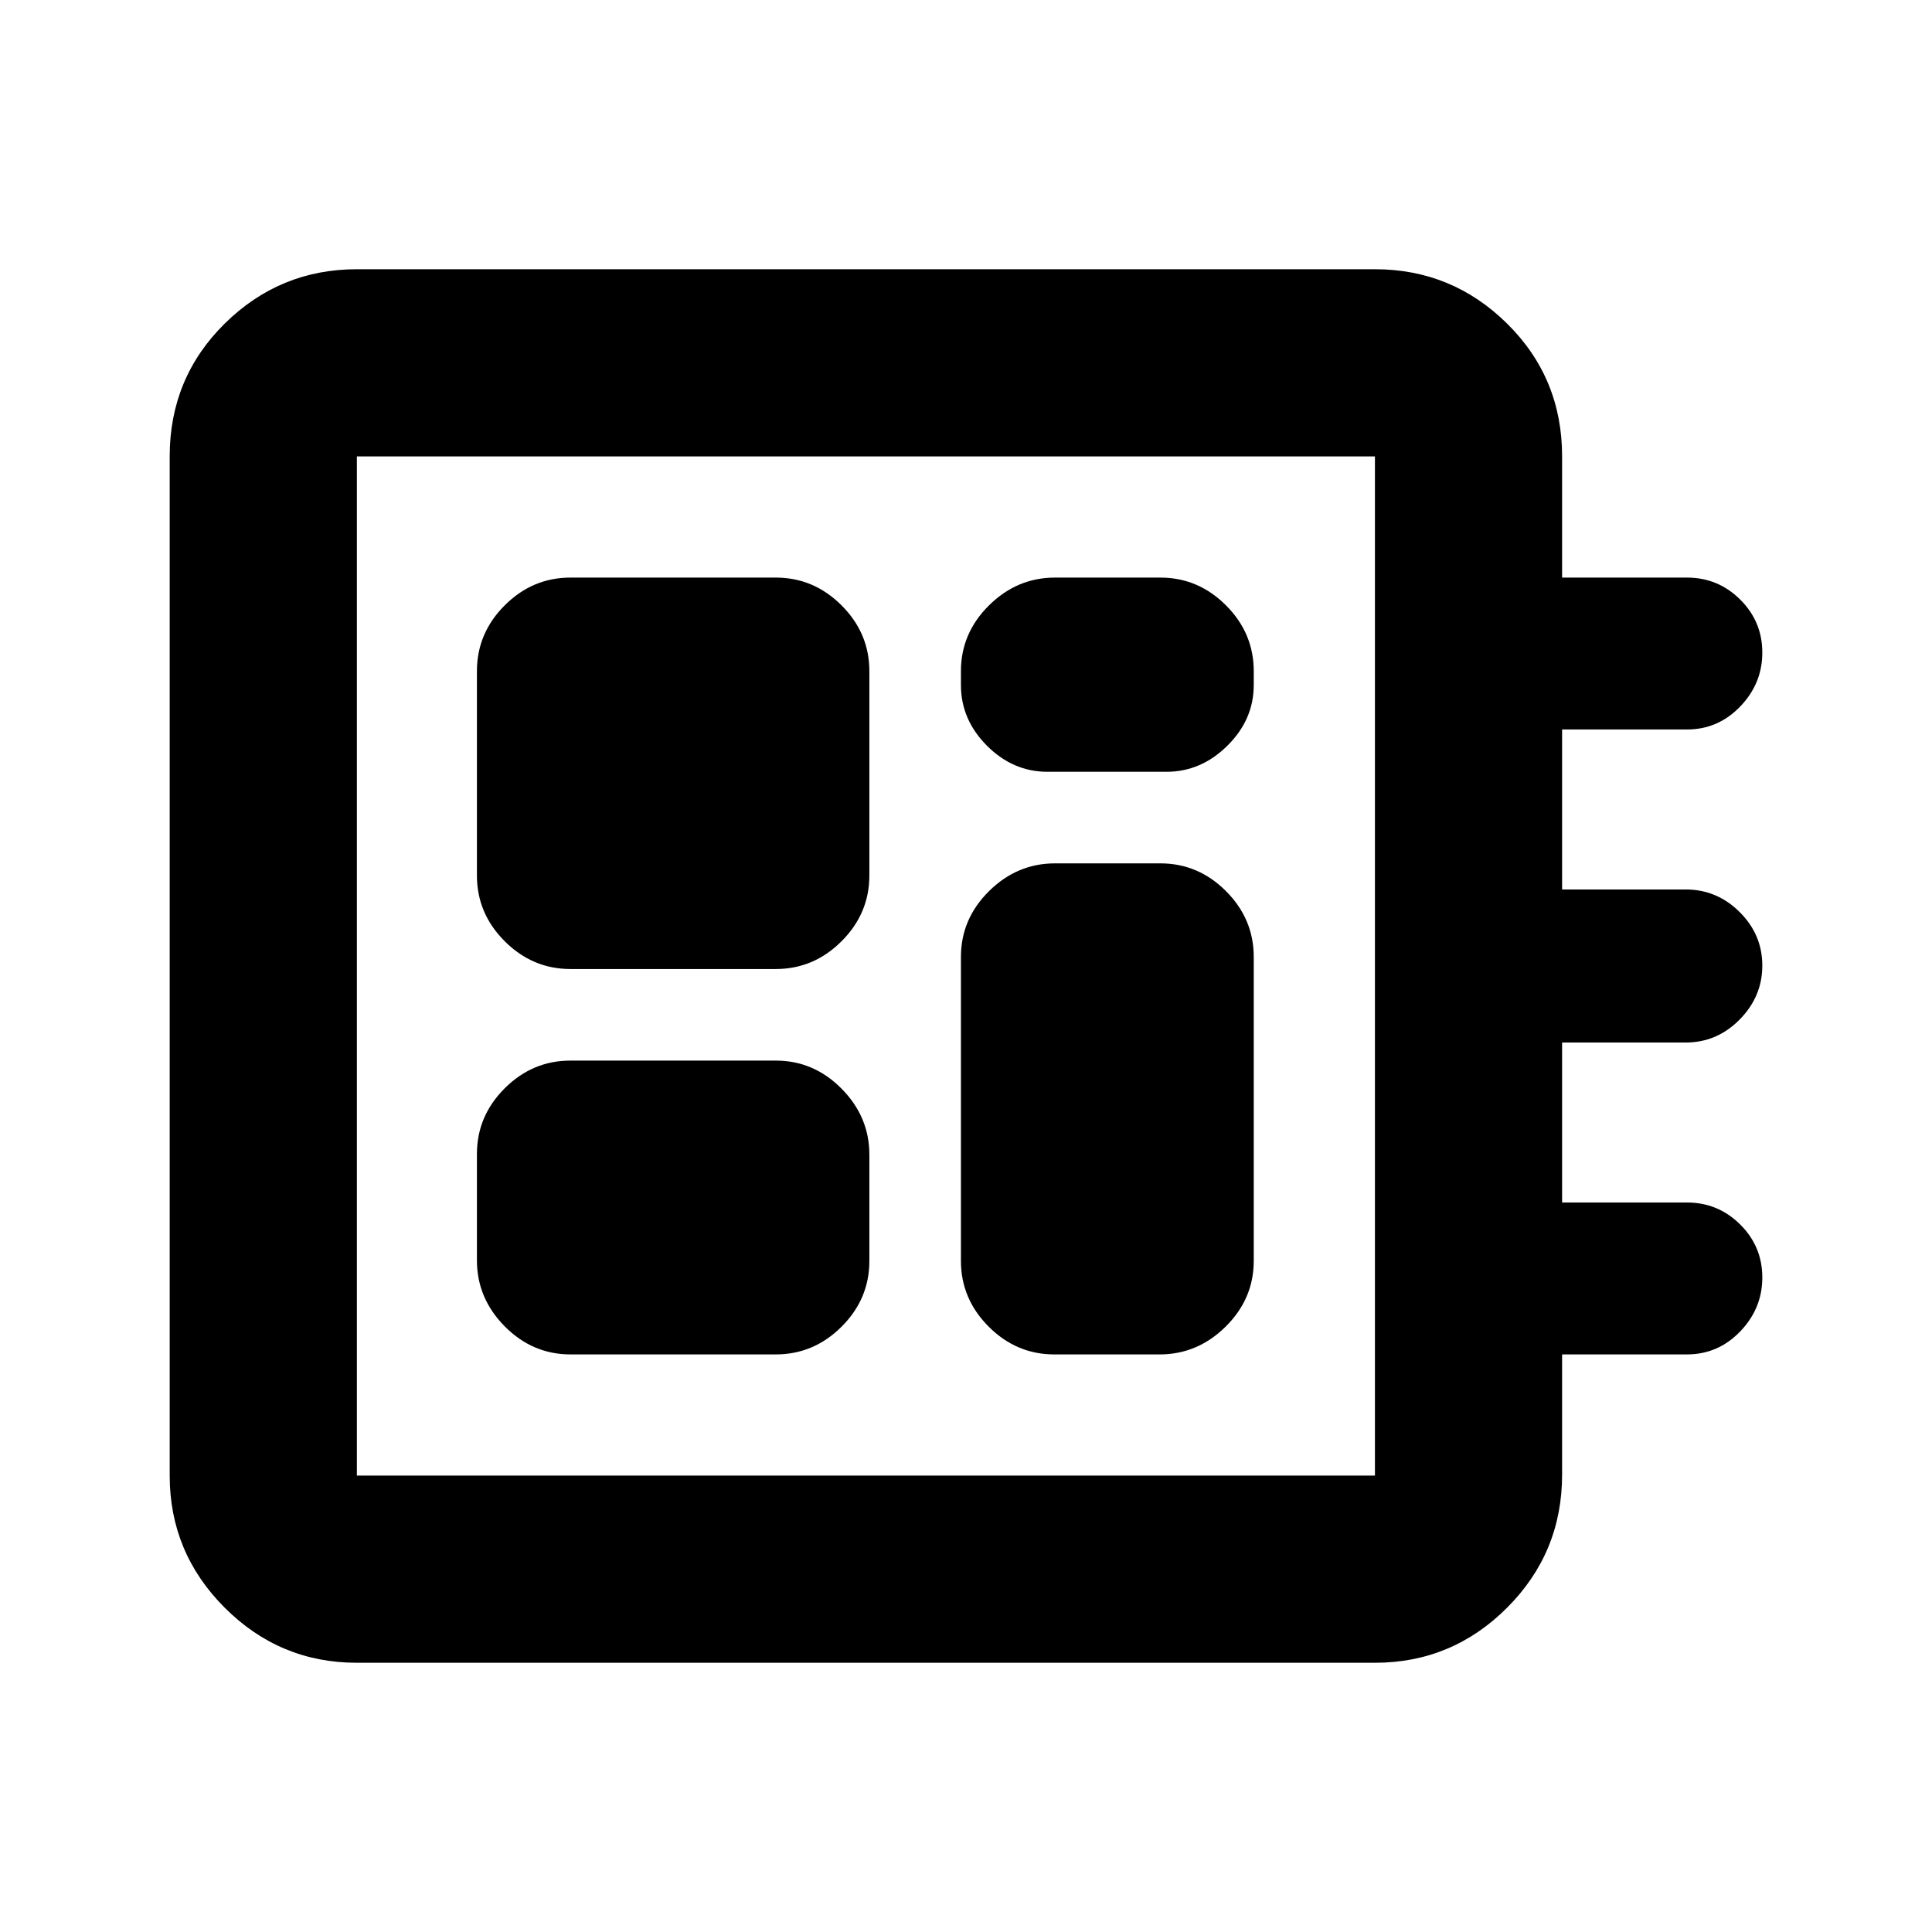<svg xmlns="http://www.w3.org/2000/svg" height="20" viewBox="0 -960 960 960" width="20"><path d="M177.33-133.78q-38.31 0-65.66-27.35-27.35-27.35-27.35-65.65v-506.44q0-39 27.35-66t65.66-27H683.2q38.3 0 65.65 27 27.35 27 27.35 66V-673h62.02q15.49 0 26.47 10.92 10.99 10.92 10.99 26.33 0 15.4-10.99 26.82-10.98 11.41-26.47 11.41H776.2v79.5h61.45q15.5 0 26.76 11.2 11.27 11.2 11.27 26.61t-11.27 26.82q-11.26 11.41-26.76 11.41H776.2v79.5h62.02q15.49 0 26.47 10.92 10.99 10.92 10.99 26.33 0 15.4-10.99 26.82Q853.71-287 838.22-287H776.2v59.72q0 38.8-27.35 66.15-27.35 27.35-65.65 27.35H177.33Zm0-93H683.2v-506.44H177.33v506.44ZM283.48-287h102q18.88 0 32.69-13.78 13.81-13.78 13.81-32.63v-52.83q0-18.85-13.81-32.8Q404.36-433 385.48-433h-102q-18.89 0-32.7 13.78-13.8 13.78-13.8 32.63v52.83q0 18.85 13.8 32.8Q264.59-287 283.48-287ZM520.5-576.5h59.11q17.15 0 30.26-12.96 13.11-12.96 13.11-30.15v-6.89q0-18.89-13.78-32.69Q595.41-673 576.56-673h-52.32q-18.85 0-32.81 13.81-13.95 13.8-13.95 32.69v6.89q0 17.19 12.93 30.15 12.94 12.96 30.09 12.96Zm-237.02 98h102q18.88 0 32.69-13.81 13.81-13.8 13.81-32.69v-101.5q0-18.89-13.81-32.69Q404.36-673 385.48-673h-102q-18.89 0-32.7 13.81-13.8 13.8-13.8 32.69V-525q0 18.89 13.8 32.69 13.81 13.81 32.7 13.81ZM523.89-287h52.32q18.85 0 32.81-13.81 13.96-13.8 13.96-32.69v-151q0-18.89-13.78-32.69Q595.41-531 576.56-531h-52.32q-18.85 0-32.81 13.81-13.95 13.8-13.95 32.69v151q0 18.89 13.78 32.69Q505.04-287 523.89-287ZM177.33-733.22v506.44-506.44Z"/></svg>
